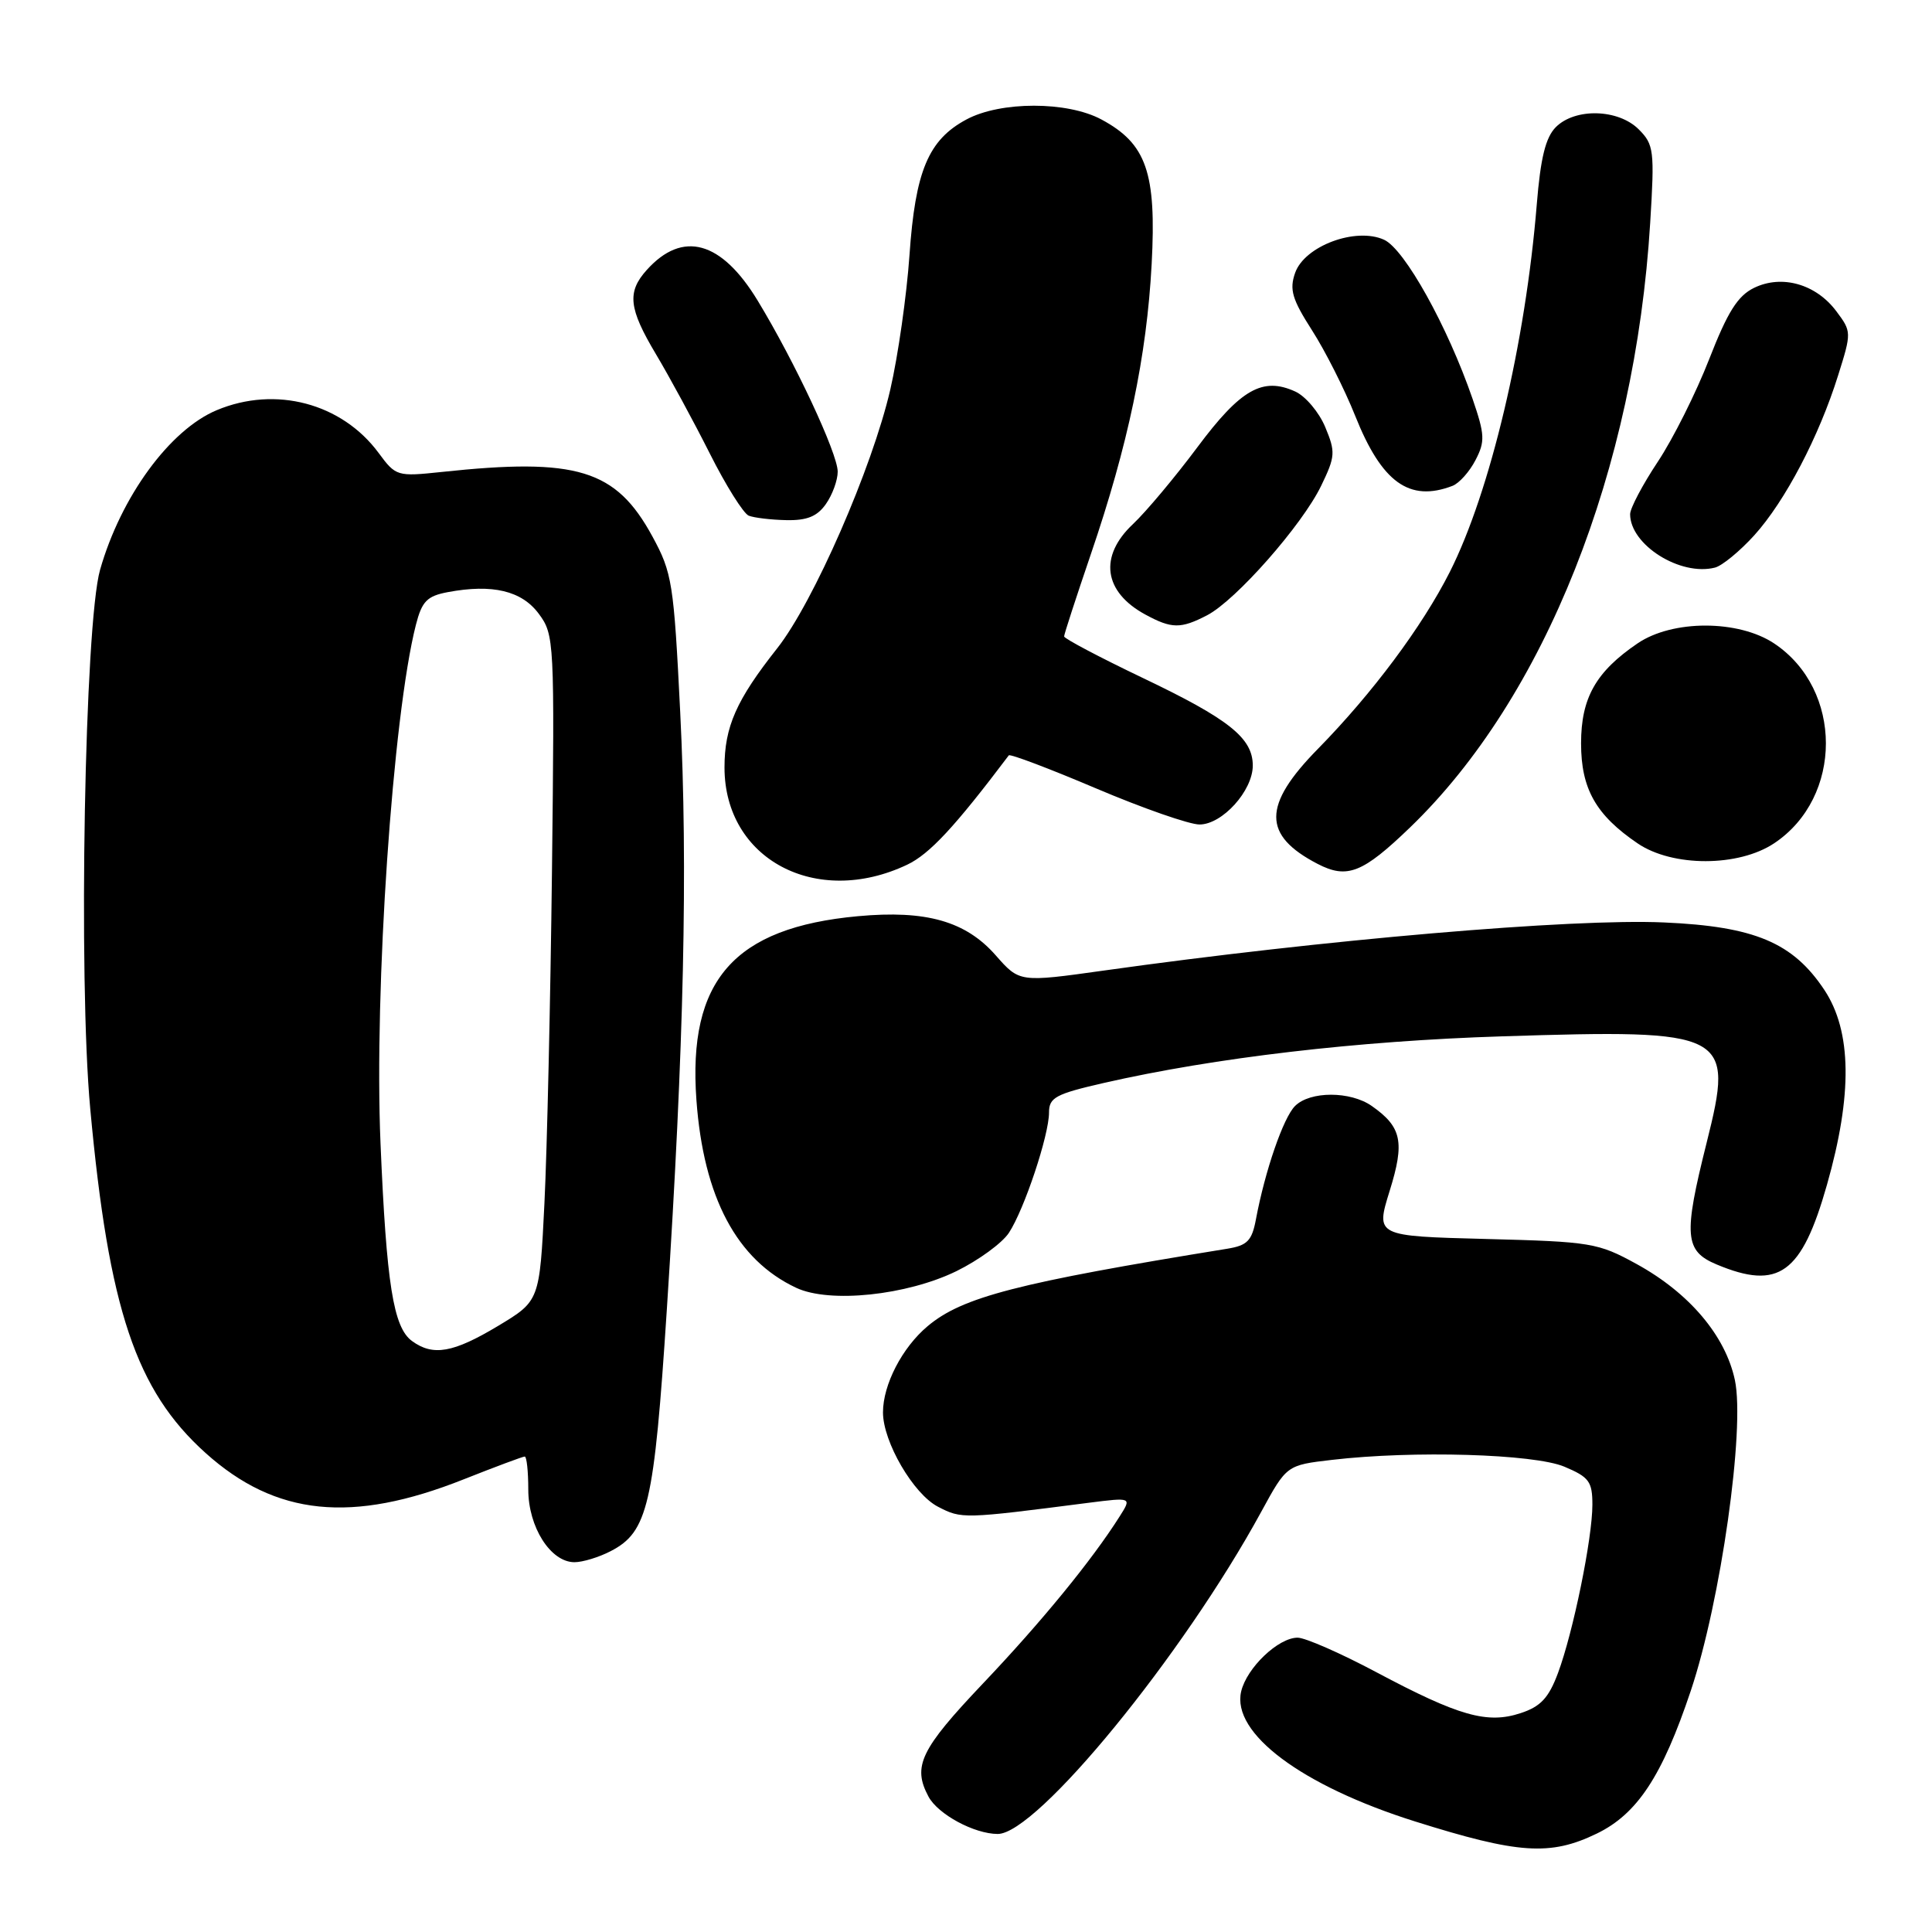 <?xml version="1.0" encoding="UTF-8" standalone="no"?>
<!DOCTYPE svg PUBLIC "-//W3C//DTD SVG 1.1//EN" "http://www.w3.org/Graphics/SVG/1.1/DTD/svg11.dtd" >
<svg xmlns="http://www.w3.org/2000/svg" xmlns:xlink="http://www.w3.org/1999/xlink" version="1.1" viewBox="0 0 256 256">
 <g >
 <path fill="currentColor"
d=" M 211.58 242.96 C 216.95 240.36 220.25 235.35 224.04 224.03 C 228.01 212.19 231.25 189.29 229.88 182.86 C 228.62 176.97 223.83 171.32 216.86 167.49 C 211.74 164.68 210.84 164.53 196.89 164.17 C 182.28 163.79 182.28 163.79 184.13 157.82 C 186.16 151.32 185.74 149.33 181.77 146.55 C 178.93 144.56 173.59 144.56 171.60 146.55 C 170.05 148.09 167.63 155.12 166.42 161.55 C 165.89 164.40 165.28 165.03 162.64 165.46 C 134.78 169.98 127.51 171.86 122.91 175.73 C 119.54 178.56 117.00 183.47 117.00 187.15 C 117.00 191.05 121.03 197.97 124.29 199.65 C 127.44 201.28 127.60 201.27 144.23 199.13 C 149.97 198.40 149.97 198.40 148.35 200.95 C 144.67 206.76 138.01 214.90 130.25 223.07 C 121.96 231.81 120.88 234.04 123.03 238.06 C 124.29 240.41 129.09 243.00 132.20 243.01 C 137.38 243.02 156.75 219.35 167.12 200.32 C 170.49 194.14 170.49 194.14 176.50 193.44 C 187.27 192.18 203.23 192.65 207.28 194.34 C 210.56 195.72 211.00 196.31 211.00 199.38 C 211.00 203.84 208.46 216.26 206.44 221.69 C 205.21 224.98 204.15 226.13 201.49 227.00 C 197.07 228.46 193.32 227.40 182.38 221.58 C 177.65 219.06 172.95 217.00 171.94 217.00 C 169.38 217.00 165.20 220.99 164.46 224.13 C 163.17 229.66 172.48 236.62 187.50 241.35 C 201.20 245.66 205.41 245.95 211.58 242.96 Z  M 80.91 205.54 C 85.85 202.99 86.67 199.45 88.36 173.50 C 90.63 138.61 91.16 114.93 90.13 94.34 C 89.28 77.24 89.07 75.89 86.44 71.07 C 81.61 62.20 76.46 60.62 58.50 62.54 C 52.63 63.16 52.45 63.11 50.18 60.03 C 45.30 53.42 36.50 51.09 28.72 54.35 C 22.50 56.95 16.02 65.81 13.26 75.50 C 11.22 82.67 10.36 129.67 11.96 146.94 C 14.41 173.50 18.01 184.23 27.24 192.53 C 36.53 200.88 46.62 201.91 61.44 196.02 C 65.63 194.36 69.27 193.00 69.53 193.00 C 69.79 193.00 70.00 194.96 70.00 197.37 C 70.00 202.35 72.96 207.00 76.12 207.00 C 77.21 207.00 79.37 206.34 80.91 205.54 Z  M 126.74 168.43 C 129.67 166.99 132.80 164.71 133.69 163.35 C 135.73 160.24 139.00 150.42 139.00 147.42 C 139.00 145.43 139.87 144.96 146.25 143.50 C 160.96 140.14 179.93 137.92 199.05 137.32 C 229.07 136.37 229.81 136.76 226.14 151.41 C 223.05 163.73 223.21 165.77 227.47 167.55 C 235.69 170.99 238.73 168.79 242.08 157.00 C 245.48 145.05 245.37 136.67 241.75 131.19 C 237.58 124.90 232.51 122.76 220.50 122.23 C 208.33 121.68 175.40 124.51 146.29 128.60 C 135.09 130.17 135.09 130.17 131.95 126.60 C 127.97 122.06 122.72 120.57 113.69 121.40 C 97.25 122.91 91.12 129.89 92.28 145.77 C 93.22 158.65 97.62 166.95 105.50 170.64 C 109.92 172.72 120.14 171.65 126.74 168.43 Z  M 120.20 114.58 C 123.17 113.17 126.51 109.58 133.67 100.09 C 133.84 99.87 139.05 101.84 145.24 104.47 C 151.43 107.10 157.60 109.25 158.94 109.25 C 161.96 109.25 166.00 104.78 166.00 101.44 C 166.00 97.79 162.85 95.28 151.38 89.81 C 145.67 87.08 141.00 84.61 141.00 84.33 C 141.00 84.04 142.59 79.17 144.52 73.50 C 149.47 59.02 151.95 47.20 152.60 35.00 C 153.25 22.87 151.91 19.03 145.94 15.83 C 141.42 13.40 132.58 13.40 128.06 15.83 C 123.01 18.53 121.28 22.67 120.51 33.82 C 120.14 39.14 119.00 47.15 117.97 51.61 C 115.58 61.99 107.78 79.84 102.97 85.92 C 97.56 92.77 96.00 96.30 96.00 101.70 C 96.01 113.85 108.14 120.30 120.20 114.58 Z  M 186.84 109.64 C 204.69 92.44 216.65 62.31 218.66 29.52 C 219.25 19.95 219.15 19.15 217.14 17.14 C 214.43 14.43 208.72 14.28 206.16 16.84 C 204.80 18.20 204.13 20.92 203.63 27.09 C 202.13 45.49 197.47 65.17 192.10 75.80 C 188.45 83.02 181.84 91.88 174.63 99.23 C 167.28 106.71 167.27 110.67 174.59 114.47 C 178.51 116.50 180.56 115.69 186.84 109.64 Z  M 235.10 111.73 C 244.22 105.64 244.22 91.36 235.10 85.27 C 230.37 82.11 221.62 82.10 216.99 85.25 C 211.46 89.01 209.50 92.48 209.50 98.50 C 209.50 104.52 211.46 107.99 216.99 111.75 C 221.62 114.90 230.37 114.89 235.10 111.73 Z  M 159.94 81.53 C 163.75 79.56 172.54 69.58 175.06 64.37 C 176.94 60.48 176.98 59.90 175.60 56.59 C 174.78 54.62 172.99 52.50 171.63 51.88 C 167.31 49.91 164.40 51.56 158.66 59.26 C 155.69 63.24 151.85 67.82 150.13 69.44 C 145.58 73.71 146.22 78.43 151.78 81.44 C 155.25 83.32 156.45 83.34 159.94 81.53 Z  M 232.46 70.92 C 236.54 66.40 241.02 57.86 243.56 49.74 C 245.35 44.06 245.34 43.93 243.33 41.25 C 240.64 37.64 236.11 36.35 232.43 38.14 C 230.26 39.19 228.92 41.32 226.48 47.58 C 224.75 52.02 221.69 58.14 219.67 61.18 C 217.65 64.22 216.00 67.35 216.00 68.13 C 216.00 72.19 222.64 76.38 227.24 75.21 C 228.19 74.97 230.54 73.04 232.46 70.92 Z  M 109.44 66.78 C 110.30 65.56 111.00 63.63 111.00 62.50 C 111.00 60.09 105.31 47.92 100.40 39.84 C 95.59 31.91 90.45 30.49 85.70 35.77 C 83.06 38.70 83.30 40.87 86.91 46.92 C 88.69 49.90 91.90 55.82 94.04 60.07 C 96.18 64.33 98.51 68.04 99.21 68.33 C 99.92 68.61 102.16 68.88 104.19 68.92 C 106.93 68.98 108.29 68.43 109.44 66.78 Z  M 192.46 64.38 C 193.35 64.04 194.72 62.50 195.51 60.97 C 196.80 58.49 196.75 57.60 195.12 52.84 C 191.82 43.26 186.12 33.01 183.40 31.77 C 179.65 30.06 172.86 32.59 171.61 36.16 C 170.83 38.37 171.22 39.66 173.85 43.77 C 175.59 46.48 178.17 51.59 179.57 55.10 C 183.09 63.93 186.75 66.57 192.46 64.38 Z  M 54.59 177.69 C 52.12 175.89 51.21 170.15 50.42 151.50 C 49.56 131.14 52.04 94.80 55.11 82.79 C 55.91 79.67 56.58 78.98 59.34 78.46 C 65.26 77.35 69.14 78.28 71.40 81.34 C 73.45 84.10 73.49 84.96 73.14 115.34 C 72.94 132.48 72.49 152.32 72.14 159.44 C 71.50 172.38 71.50 172.38 66.00 175.69 C 60.05 179.26 57.38 179.73 54.59 177.69 Z "/>
</g>
</svg>